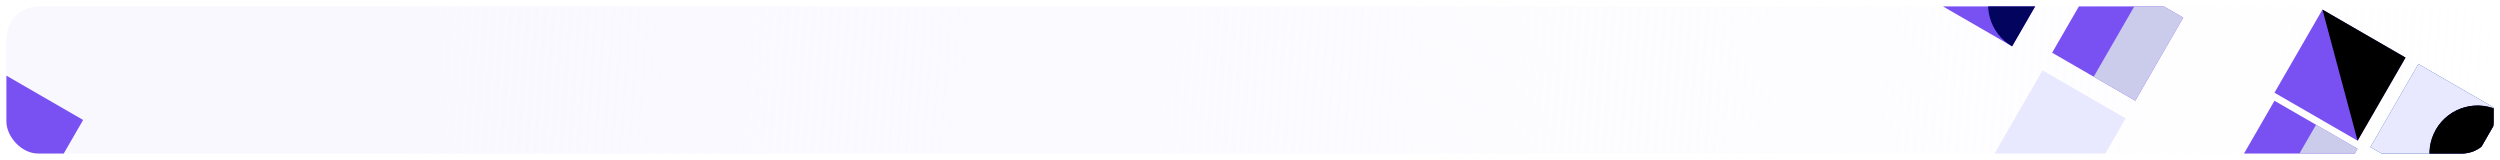<svg width="1563" height="100" viewBox="0 0 1563 100" fill="none" xmlns="http://www.w3.org/2000/svg">
<g filter="url(#filter0_d_1_3831)">
<g clip-path="url(#clip0_1_3831)">
<rect x="4" width="1555" height="92" rx="20" fill="url(#paint0_linear_1_3831)" shape-rendering="crispEdges"/>
<path d="M1392 110.961L1422 59L1473.96 89L1443.96 140.961L1392 110.961Z" fill="#7950F2"/>
<path d="M1443.96 140.961L1417.98 125.961L1447.98 74L1473.96 89L1443.96 140.961Z" fill="#CBCBEC"/>
<path d="M1422 53.961L1452 2L1503.96 32L1473.96 83.961L1422 53.961Z" fill="#7950F2"/>
<path d="M1503.96 32L1473.96 83.961L1452 2L1503.96 32Z" fill="black"/>
<path d="M1481.96 87.961L1511.96 36L1563.92 66L1533.92 117.961L1481.96 87.961Z" fill="#023E8A"/>
<path d="M1481.96 87.961L1511.96 36L1563.92 66L1533.92 117.961L1481.96 87.961Z" fill="#E8E9FF"/>
<path d="M1533.92 117.961C1519.58 109.677 1514.66 91.329 1522.94 76.981C1531.23 62.632 1549.58 57.716 1563.92 66L1548.92 91.981L1533.92 117.961Z" fill="#03045E"/>
<path d="M1533.92 117.961C1519.58 109.677 1514.66 91.329 1522.94 76.981C1531.23 62.632 1549.58 57.716 1563.92 66L1548.92 91.981L1533.92 117.961Z" fill="black"/>
<path d="M1283 28.961L1313 -23L1364.96 7L1334.96 58.961L1283 28.961Z" fill="#7950F2"/>
<path d="M-30 92.961L-1.78814e-06 41L51.962 71L21.962 122.961L-30 92.961Z" fill="#7950F2"/>
<path d="M1334.96 58.961L1308.98 43.961L1338.98 -8L1364.96 7L1334.96 58.961Z" fill="#CBCBEC"/>
<path d="M1247 91.961L1277 40L1328.96 70L1298.96 121.961L1247 91.961Z" fill="#E8E9FF"/>
<path d="M1206 -5.038L1236 -57L1287.96 -27L1257.96 24.962L1206 -5.038Z" fill="#7950F2"/>
<path d="M1257.96 24.962C1243.61 16.677 1238.7 -1.67 1246.98 -16.019C1255.27 -30.368 1273.61 -35.284 1287.96 -27L1272.96 -1.019L1257.96 24.962Z" fill="#03045E"/>
</g>
</g>
<defs>
<filter id="filter0_d_1_3831" x="0" y="0" width="1563" height="100" filterUnits="userSpaceOnUse" color-interpolation-filters="sRGB">
<feFlood flood-opacity="0" result="BackgroundImageFix"/>
<feColorMatrix in="SourceAlpha" type="matrix" values="0 0 0 0 0 0 0 0 0 0 0 0 0 0 0 0 0 0 127 0" result="hardAlpha"/>
<feOffset dy="4"/>
<feGaussianBlur stdDeviation="2"/>
<feComposite in2="hardAlpha" operator="out"/>
<feColorMatrix type="matrix" values="0 0 0 0 0.91 0 0 0 0 0.914 0 0 0 0 1 0 0 0 1 0"/>
<feBlend mode="normal" in2="BackgroundImageFix" result="effect1_dropShadow_1_3831"/>
<feBlend mode="normal" in="SourceGraphic" in2="effect1_dropShadow_1_3831" result="shape"/>
</filter>
<linearGradient id="paint0_linear_1_3831" x1="250.5" y1="0.001" x2="1585" y2="97.501" gradientUnits="userSpaceOnUse">
<stop stop-color="#F9F8FF"/>
<stop offset="1" stop-color="#F9F8FF" stop-opacity="0"/>
</linearGradient>
<clipPath id="clip0_1_3831">
<rect x="4" width="1555" height="92" rx="20" fill="white"/>
</clipPath>
</defs>
</svg>
